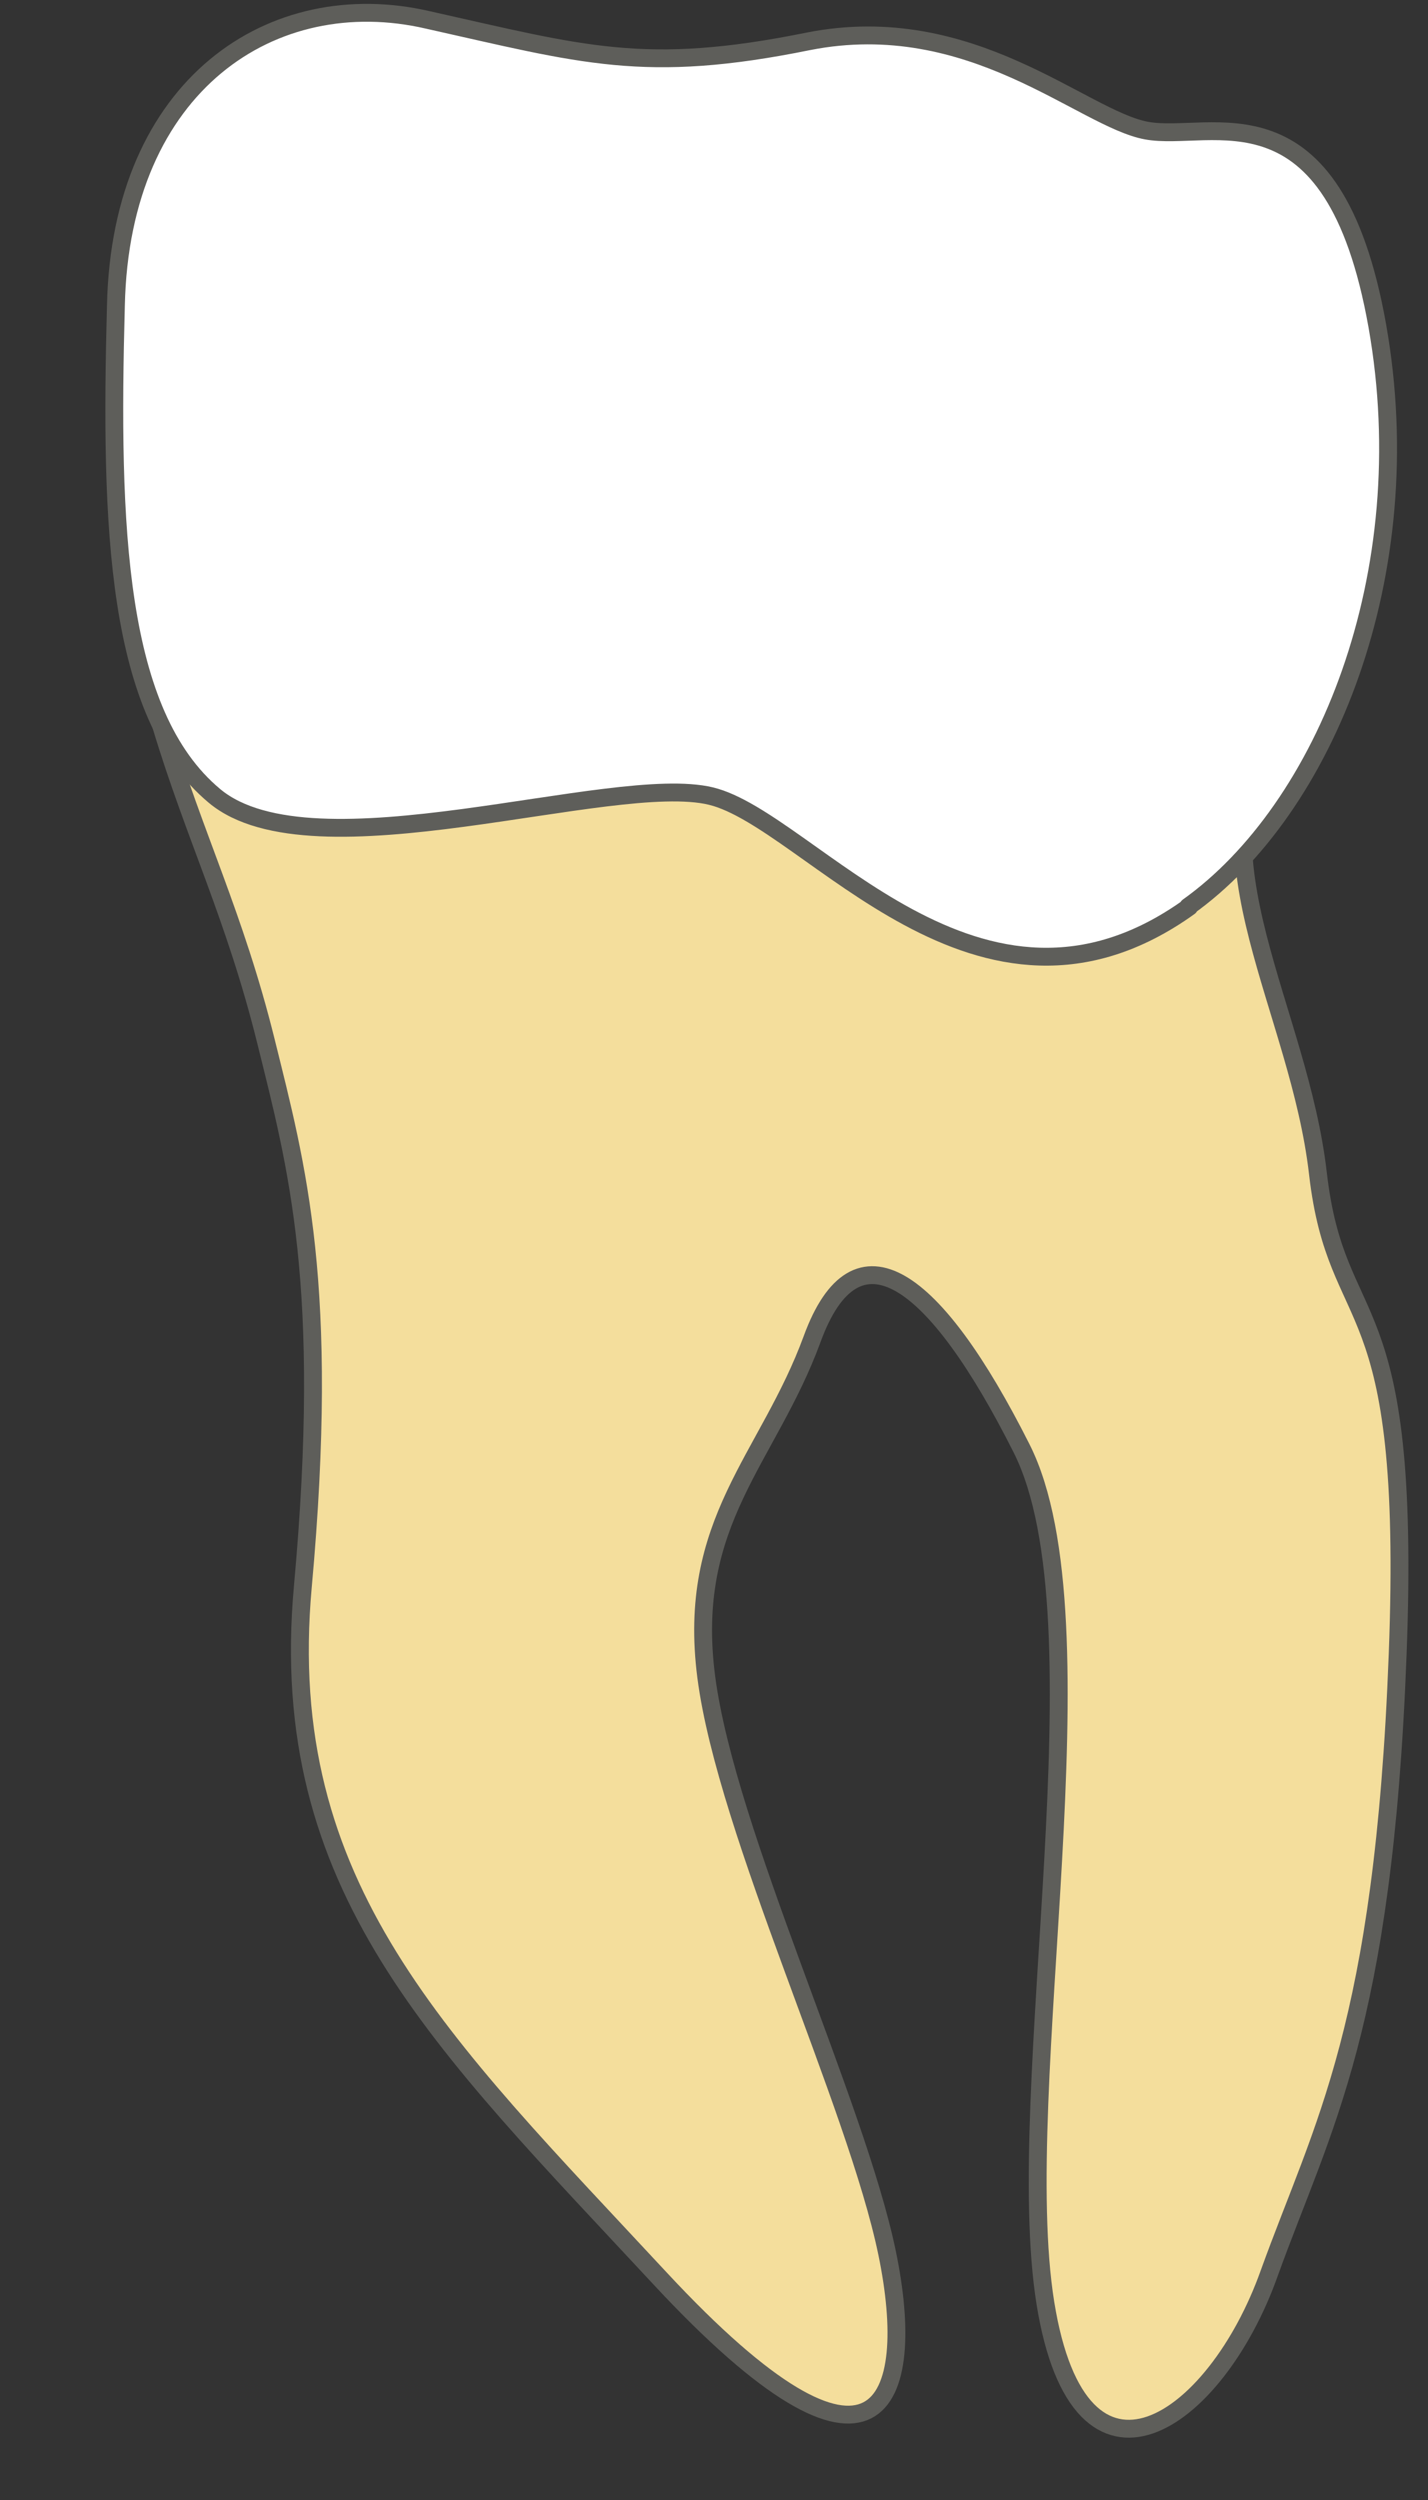 <svg width="12" height="21" viewBox="0 0 12 21" fill="none" xmlns="http://www.w3.org/2000/svg">
<rect x="0" y="0" width="12" height="21" fill="#333333" stroke="none"/>
<path d="M1.355 6.087H10.695C10.015 7.207 10.915 8.467 11.075 9.857C11.235 11.247 11.866 10.747 11.745 13.897C11.626 17.037 11.116 17.847 10.665 19.097C10.216 20.357 9.075 21.147 8.785 19.347C8.495 17.547 9.315 13.617 8.585 12.167C7.855 10.717 7.195 10.237 6.825 11.247C6.455 12.257 5.765 12.777 5.935 14.087C6.105 15.397 7.195 17.667 7.455 18.927C7.715 20.187 7.385 21.117 5.545 19.137C3.705 17.157 2.315 15.857 2.545 13.327C2.775 10.797 2.495 9.797 2.235 8.747C1.975 7.697 1.635 7.027 1.355 6.097V6.087Z" fill="#F4DE9C" stroke="#5E5E5A" stroke-width="0.15" stroke-linecap="round" stroke-linejoin="round"/>
<path d="M9.984 7.617C11.134 6.797 11.944 4.827 11.574 2.737C11.204 0.657 10.175 1.197 9.634 1.097C9.094 0.997 8.164 0.077 6.794 0.347C5.414 0.627 4.894 0.457 3.594 0.167C2.294 -0.133 1.014 0.707 0.974 2.567C0.924 4.427 0.974 5.997 1.804 6.687C2.634 7.377 5.144 6.487 5.974 6.687C6.804 6.887 8.224 8.887 9.994 7.617H9.984Z" fill="white" stroke="#5E5E5A" stroke-width="0.15" stroke-linecap="round" stroke-linejoin="round"/>
</svg>
